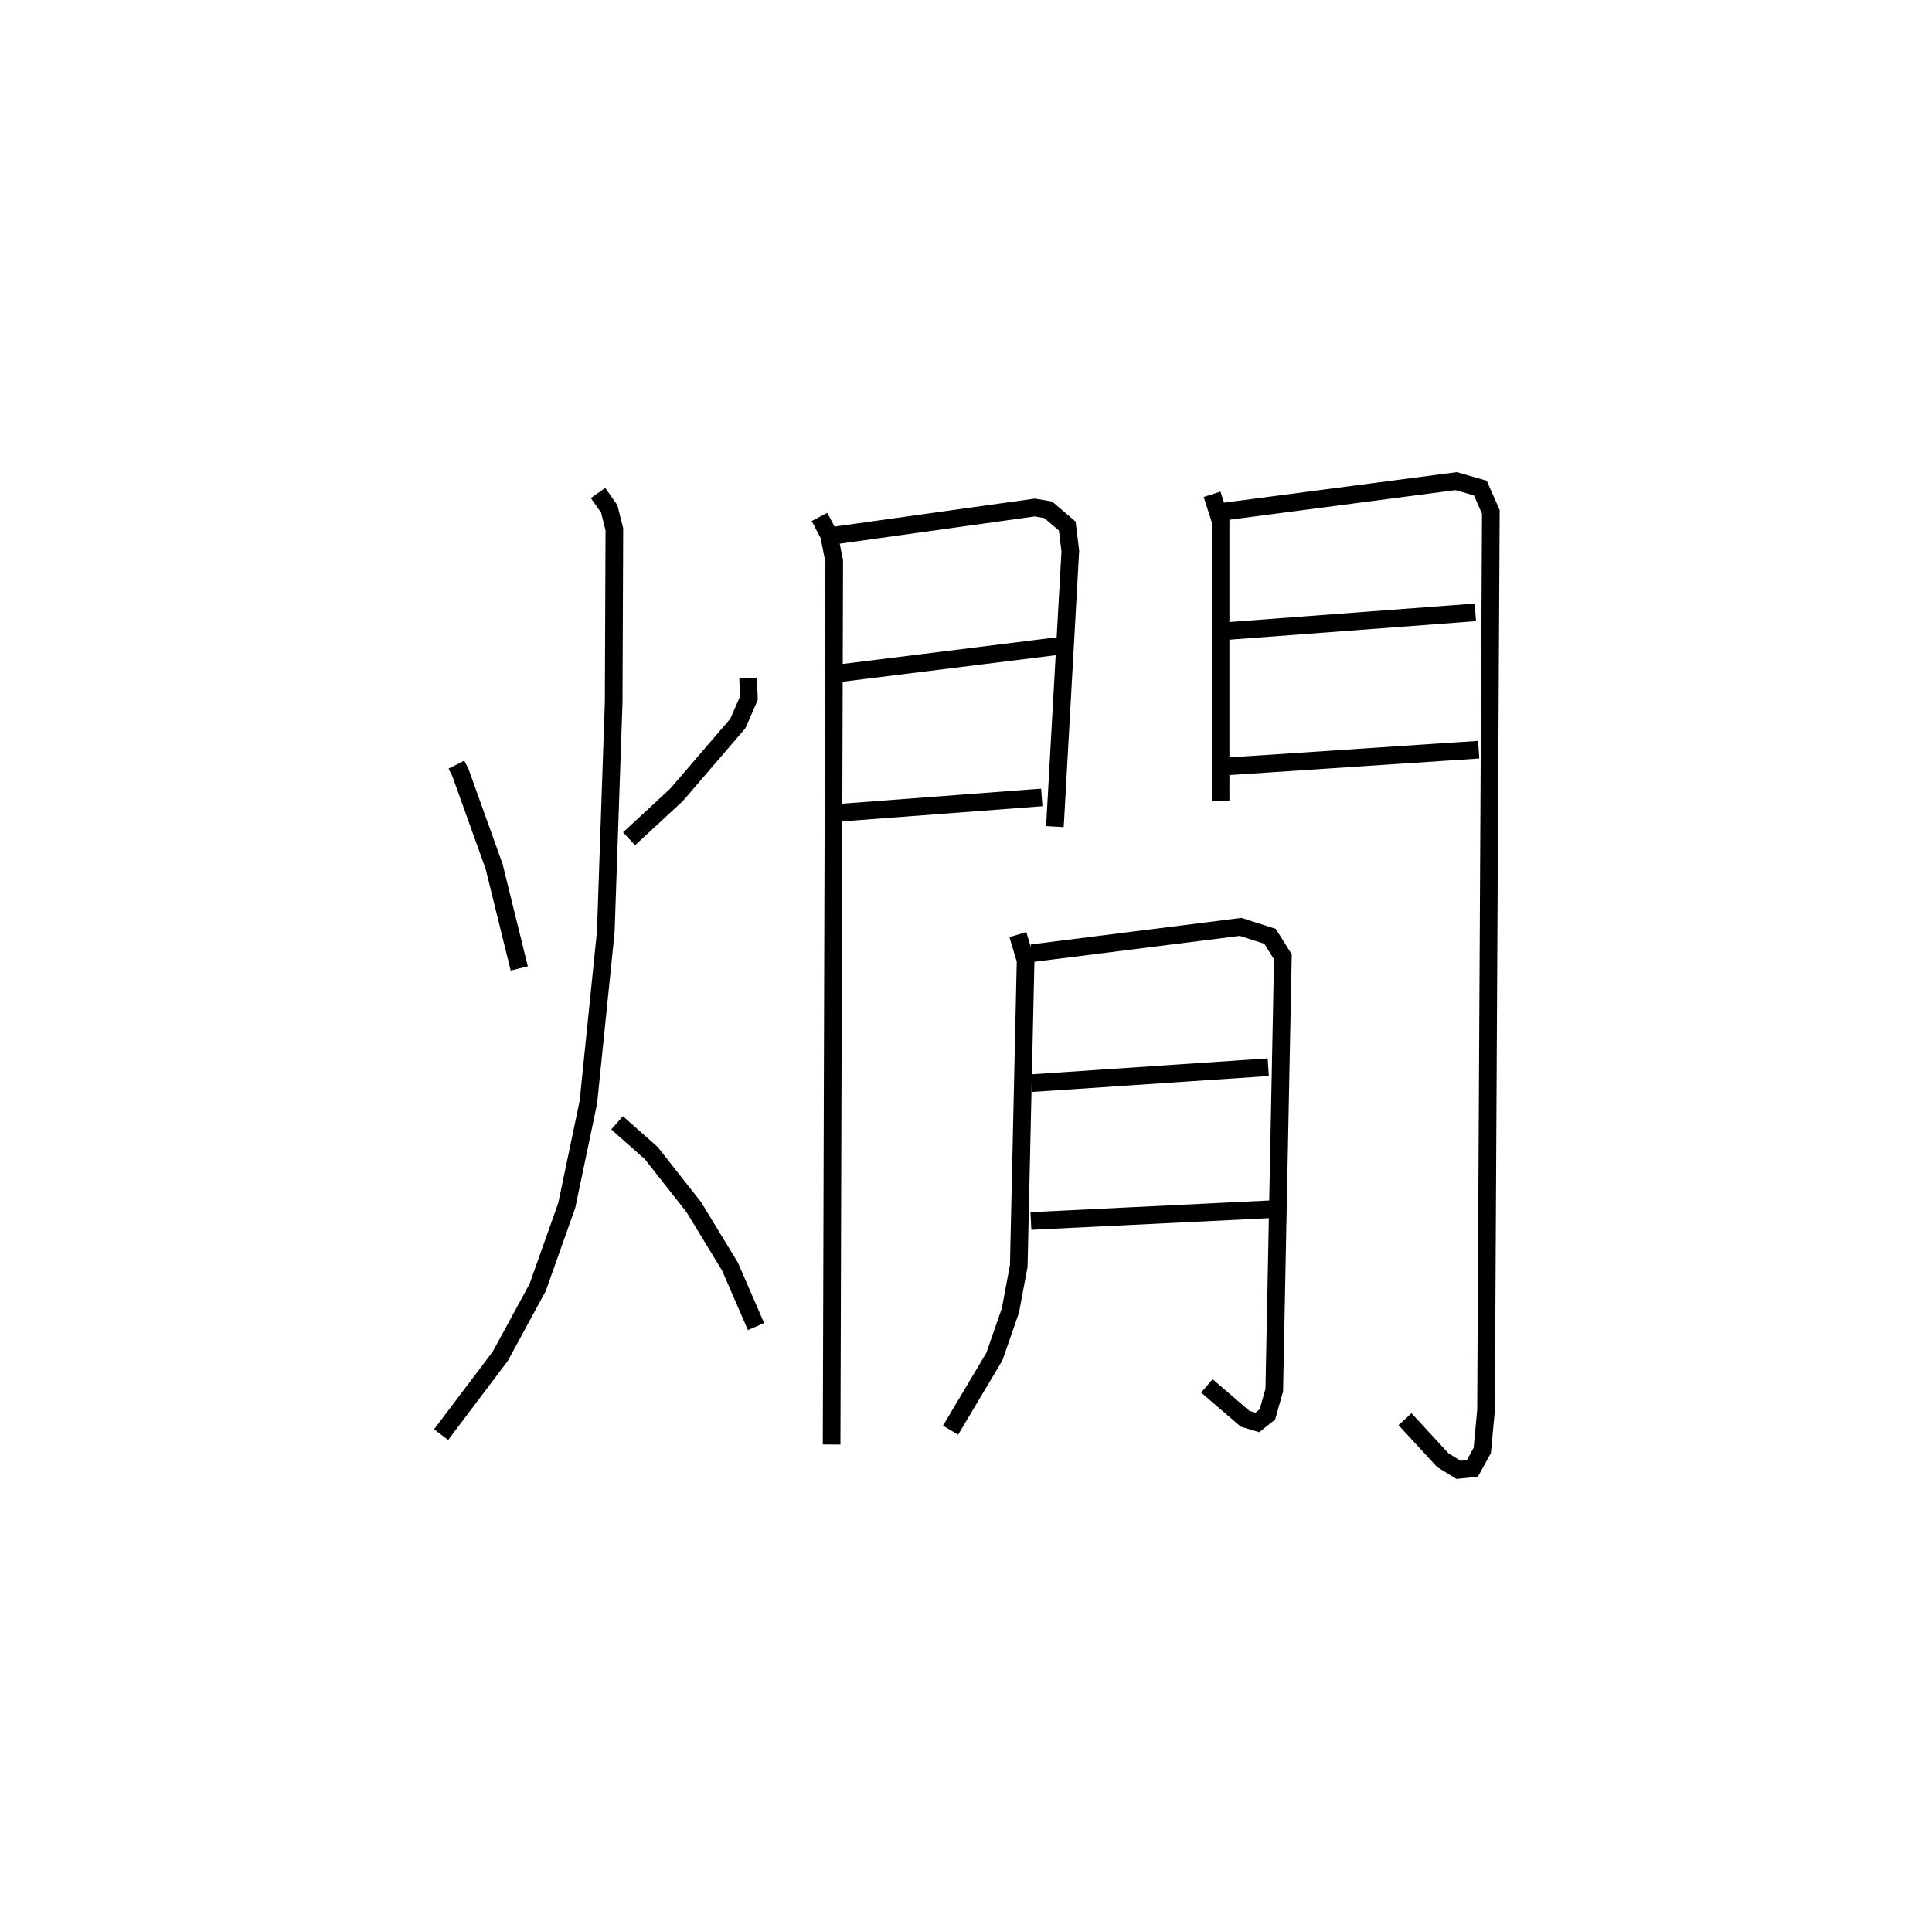 <?xml version="1.0" encoding="utf-8" ?>
<svg baseProfile="full" height="108.306" version="1.1" width="109.493" xmlns="http://www.w3.org/2000/svg" xmlns:ev="http://www.w3.org/2001/xml-events" xmlns:xlink="http://www.w3.org/1999/xlink"><defs /><rect fill="white" height="108.306" width="109.493" x="0" y="0" /><path d="M25,25 m0.0,0.0 m0.866,18.338 l0.223,0.437 1.915,5.338 l1.424,5.775 m12.97,-16.448 l0.045,1.131 -0.626,1.434 l-3.478,4.047 -2.688,2.488 m-1.757,-19.598 l0.633,0.903 0.291,1.155 l-0.039,9.785 -0.447,13.029 l-0.986,9.651 -1.225,5.852 l-1.652,4.657 -2.116,3.893 l-3.354,4.445 m9.974,-17.673 l1.936,1.715 2.41,3.062 l2.054,3.375 1.473,3.396 m3.598,-45.888 l0.539,1.029 0.295,1.47 l-0.148,50.072 m0.252,-51.531 l11.269,-1.575 0.757,0.132 l1.076,0.918 0.174,1.42 l-0.873,15.616 m-12.15,-8.7 l12.487,-1.554 m-12.741,9.482 l11.66,-0.882 m9.651,-17.181 l0.483,1.505 0.0,15.854 m0.049,-16.361 l13.3,-1.743 1.372,0.394 l0.595,1.349 -0.273,50.918 l-0.213,2.273 -0.559,1.022 l-0.786,0.081 -0.894,-0.55 l-2.139,-2.322 m-10.165,-44.663 l14.152,-1.064 m-14.042,8.727 l14.23,-0.945 m-26.116,10.482 l0.439,1.46 -0.389,17.322 l-0.473,2.522 -0.907,2.611 l-2.485,4.172 m4.604,-27.034 l11.835,-1.491 1.667,0.533 l0.729,1.163 -0.489,24.56 l-0.389,1.379 -0.571,0.451 l-0.691,-0.206 -2.168,-1.865 m-9.925,-17.159 l13.404,-0.903 m-13.452,8.716 l13.867,-0.679 " fill="none" stroke="black" stroke-width="1" /></svg>